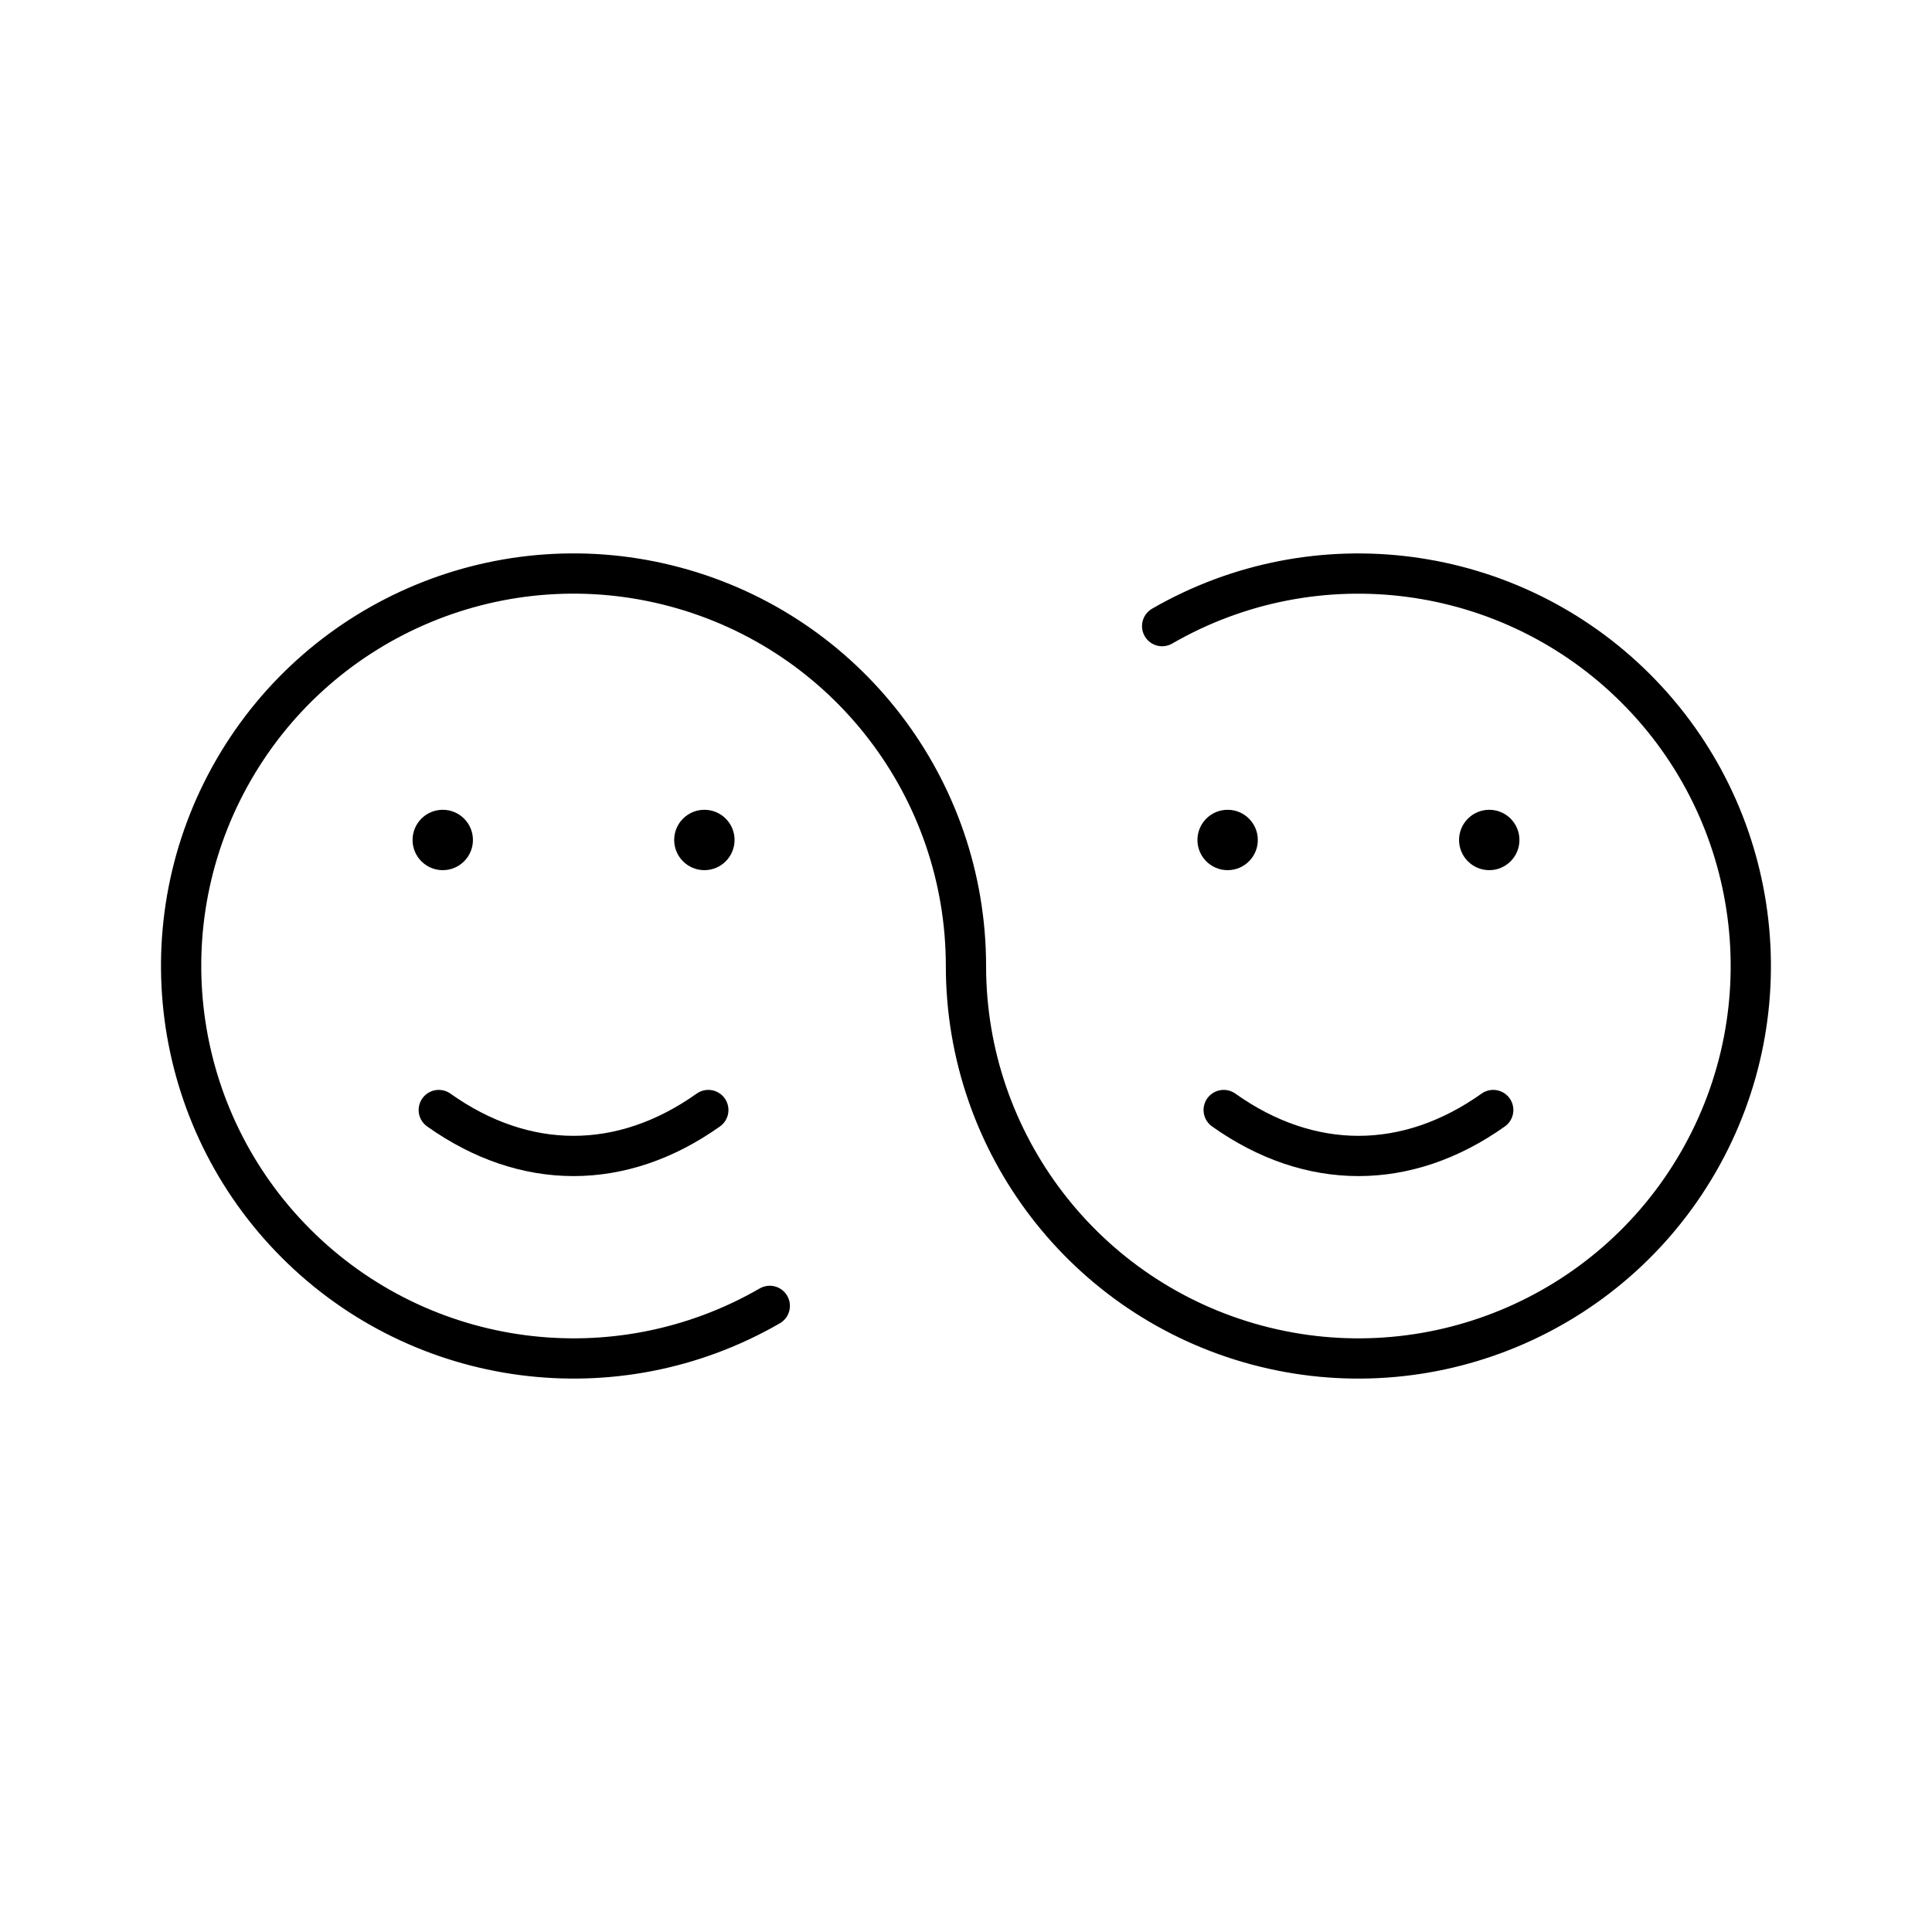 <?xml version="1.0" encoding="UTF-8"?><svg id="Layer_1" xmlns="http://www.w3.org/2000/svg" viewBox="0 0 48 48"><defs><style>.cls-1{fill:#000;}.cls-2{fill:none;stroke:#000;stroke-linecap:round;stroke-linejoin:round;}</style></defs><path class="cls-2" d="M19.125,32.444c-3.822,2.207-8.649,1.571-11.769-1.55-3.12-3.12-3.756-7.948-1.55-11.769,2.207-3.822,6.705-5.685,10.967-4.543,4.263,1.142,7.226,5.005,7.226,9.418s2.964,8.276,7.226,9.418c4.263,1.142,8.761-.721,10.967-4.543s1.571-8.649-1.55-11.769-7.948-3.756-11.769-1.55"/><path class="cls-2" d="M17.598,27.578c-2.144,1.522-4.553,1.522-6.697,0"/><circle class="cls-1" cx="11" cy="20.869" r=".75"/><circle class="cls-1" cx="17.5" cy="20.869" r=".75"/><path class="cls-2" d="M37.099,27.578c-2.144,1.522-4.553,1.522-6.697,0"/><circle class="cls-1" cx="30.5" cy="20.869" r=".75"/><circle class="cls-1" cx="37" cy="20.869" r=".75"/></svg>